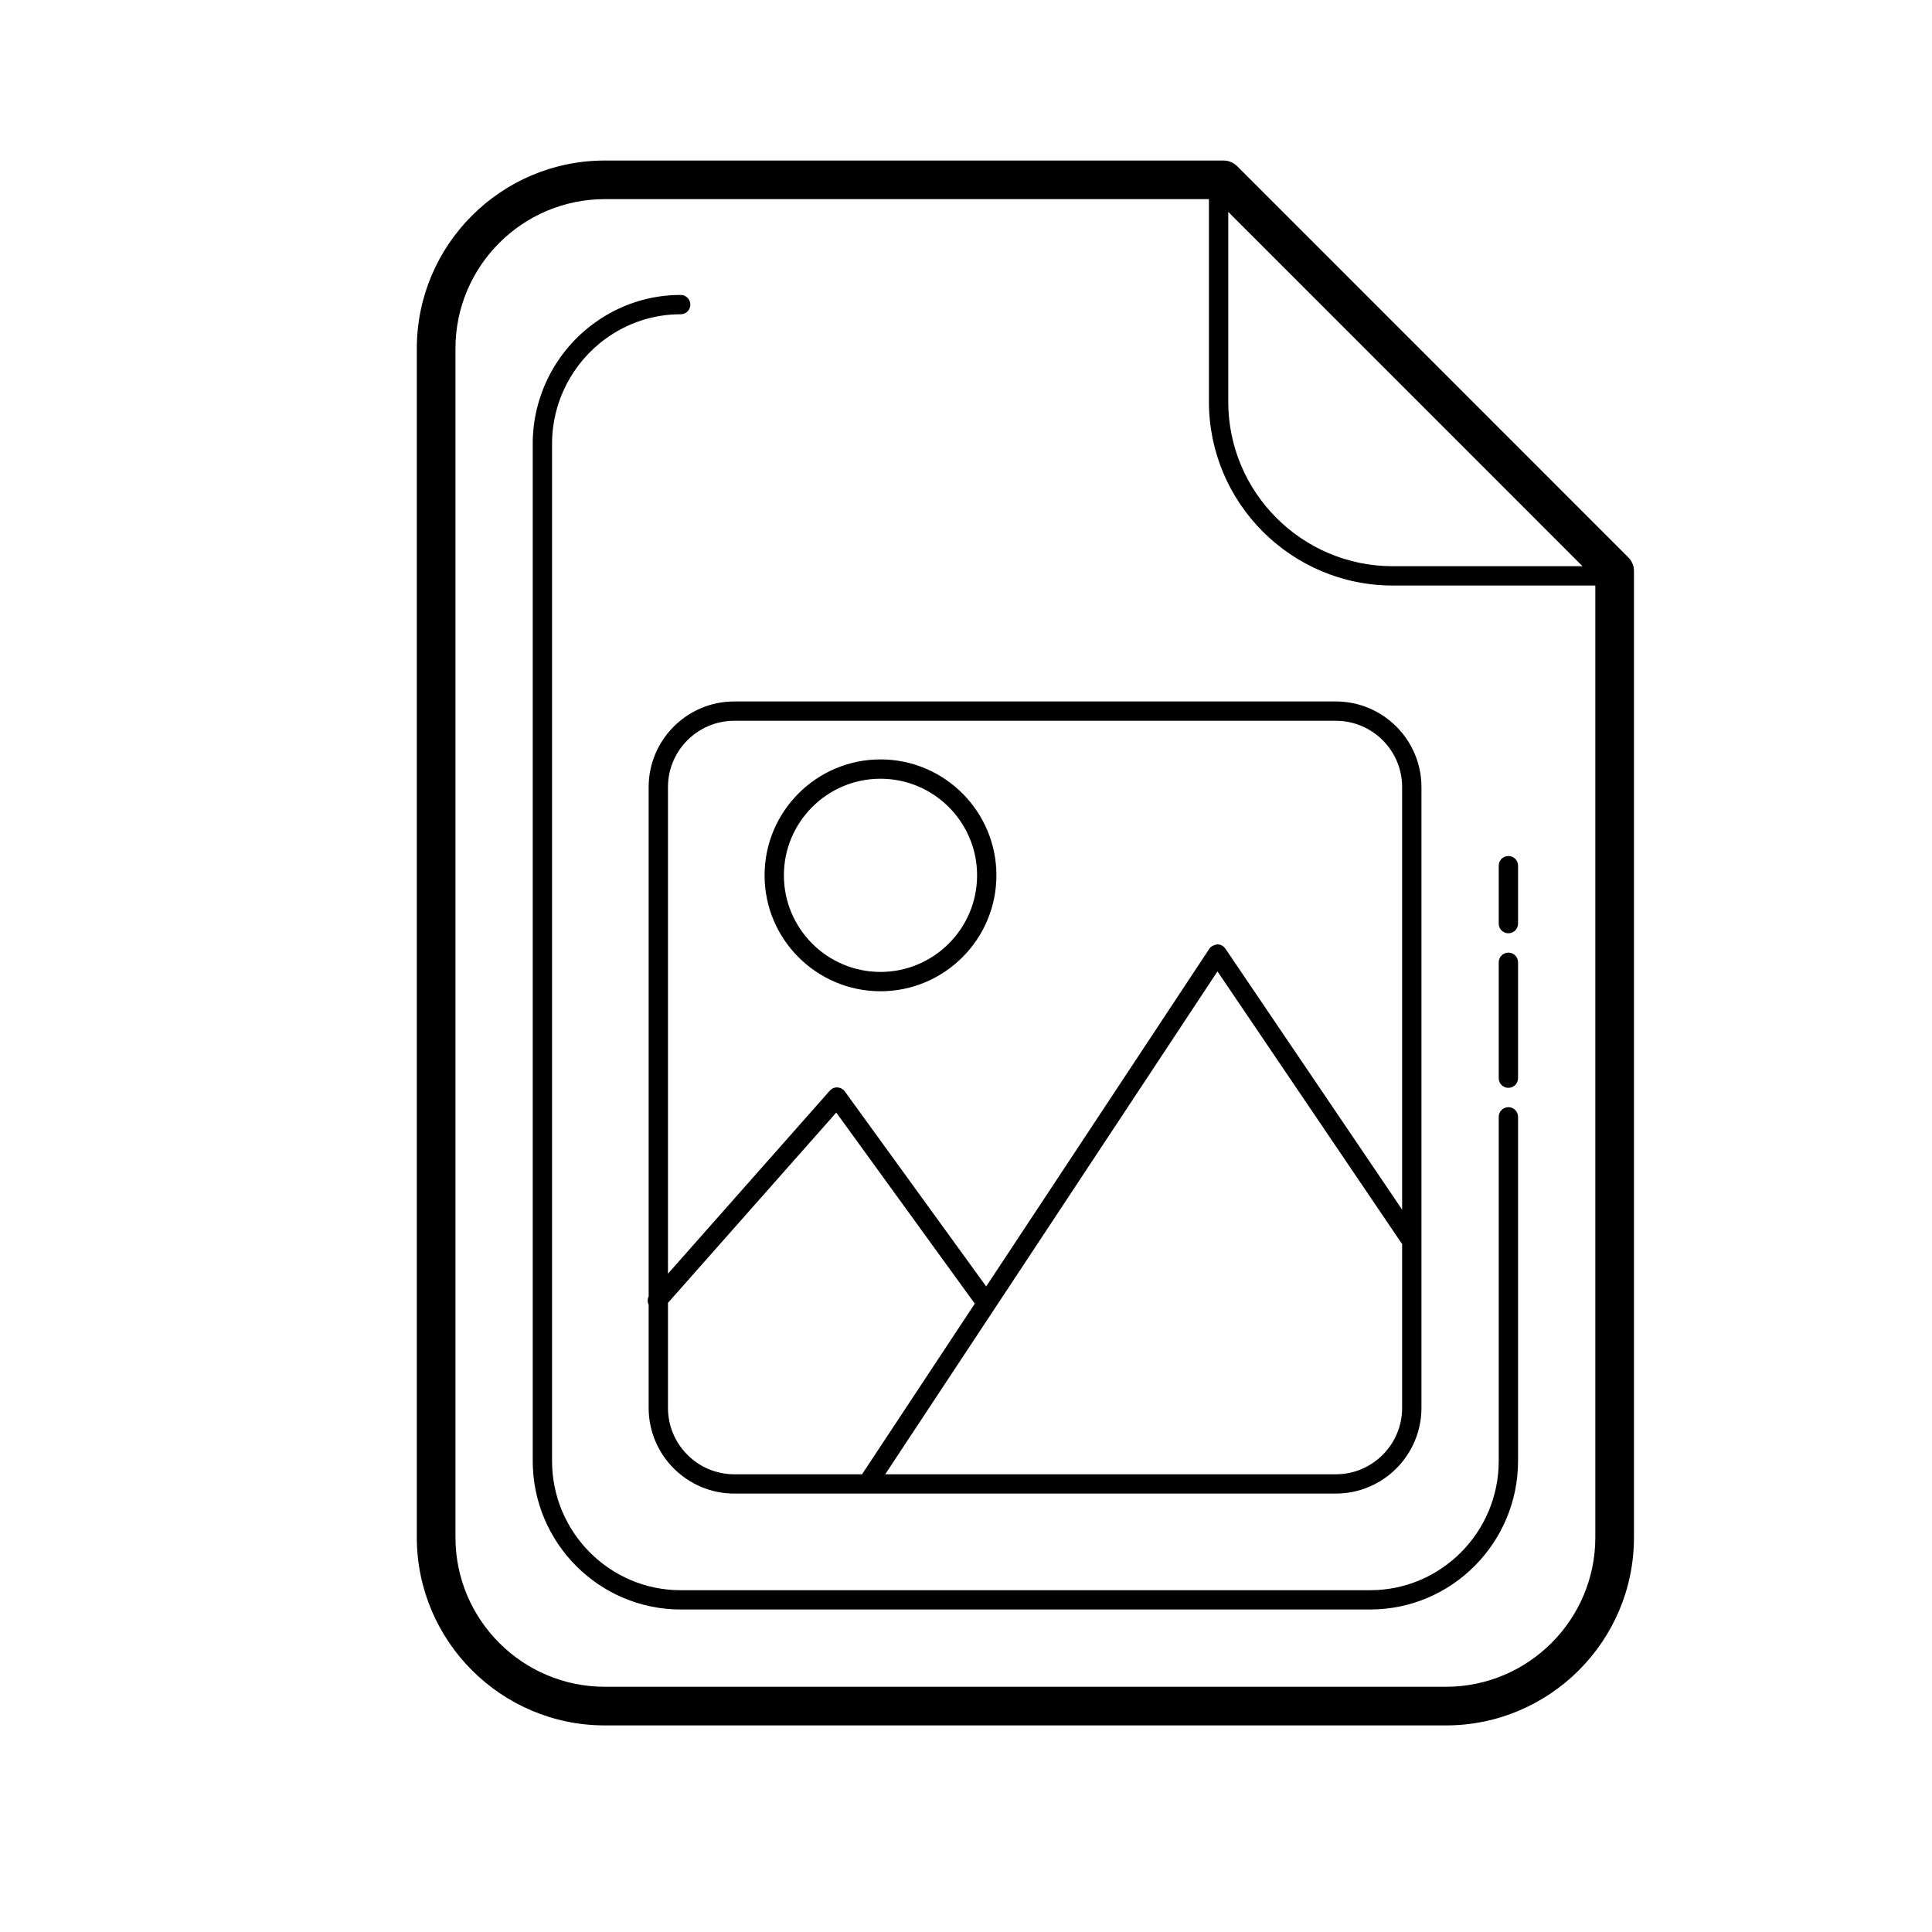 <?xml version="1.0"?><svg fill="#000000" xmlns="http://www.w3.org/2000/svg"  viewBox="0 0 100 100" width="400px" height="400px">    <path d="M 31.307 8.309 C 25.941 8.309 21.574 12.672 21.574 18.039 L 21.574 79.574 C 21.574 84.94 25.941 89.307 31.307 89.307 L 74.842 89.307 C 80.209 89.307 84.574 84.941 84.574 79.576 L 84.574 29.557 C 84.574 29.292 84.469 29.038 84.281 28.85 L 64.035 8.602 C 63.848 8.414 63.594 8.309 63.328 8.309 L 31.307 8.309 z M 31.307 10.307 L 62.574 10.307 L 62.574 20.793 C 62.574 26.04 66.844 30.307 72.09 30.307 L 82.574 30.307 L 82.574 79.574 C 82.574 83.837 79.106 87.307 74.842 87.307 L 31.307 87.307 C 27.044 87.307 23.574 83.838 23.574 79.574 L 23.574 18.039 C 23.574 13.776 27.043 10.307 31.307 10.307 z M 63.574 10.967 L 81.912 29.307 L 72.09 29.307 C 67.394 29.307 63.574 25.488 63.574 20.793 L 63.574 10.967 z M 35.232 15.266 C 33.621 15.266 32.078 15.768 30.768 16.717 C 28.768 18.165 27.574 20.497 27.574 22.955 L 27.574 75.617 C 27.574 79.856 31.009 83.307 35.232 83.307 L 70.918 83.307 C 75.14 83.307 78.574 79.856 78.574 75.617 L 78.574 57.807 C 78.574 57.531 78.35 57.307 78.074 57.307 C 77.798 57.307 77.574 57.531 77.574 57.807 L 77.574 75.619 C 77.574 79.307 74.589 82.309 70.918 82.309 L 35.232 82.309 C 31.561 82.309 28.574 79.307 28.574 75.619 L 28.574 22.955 C 28.574 20.817 29.614 18.789 31.354 17.527 C 32.493 16.702 33.834 16.266 35.232 16.266 C 35.508 16.266 35.732 16.042 35.732 15.766 C 35.732 15.49 35.508 15.266 35.232 15.266 z M 38.008 36.307 C 35.563 36.307 33.574 38.295 33.574 40.74 L 33.574 67.1 C 33.51 67.238 33.506 67.396 33.574 67.531 L 33.574 72.873 C 33.574 75.318 35.564 77.307 38.008 77.307 L 44.881 77.307 C 44.883 77.307 44.885 77.309 44.887 77.309 C 44.889 77.309 44.892 77.307 44.895 77.307 L 69.141 77.307 C 71.586 77.307 73.574 75.317 73.574 72.873 L 73.574 40.74 C 73.574 38.295 71.585 36.307 69.141 36.307 L 38.008 36.307 z M 38.008 37.307 L 69.141 37.307 C 71.035 37.307 72.574 38.847 72.574 40.74 L 72.574 62.611 L 63.426 49.102 C 63.333 48.964 63.178 48.881 63.012 48.881 C 62.886 48.894 62.689 48.965 62.596 49.105 L 51.045 66.586 L 43.73 56.494 C 43.64 56.371 43.501 56.294 43.35 56.287 C 43.198 56.271 43.05 56.341 42.949 56.455 L 34.574 65.926 L 34.574 40.74 C 34.574 38.847 36.114 37.307 38.008 37.307 z M 45.574 39.307 C 42.265 39.307 39.574 41.998 39.574 45.307 C 39.574 48.616 42.265 51.307 45.574 51.307 C 48.882 51.307 51.574 48.616 51.574 45.307 C 51.574 41.998 48.883 39.307 45.574 39.307 z M 45.574 40.307 C 48.331 40.307 50.574 42.55 50.574 45.307 C 50.574 48.064 48.331 50.307 45.574 50.307 C 42.817 50.307 40.574 48.064 40.574 45.307 C 40.574 42.55 42.817 40.307 45.574 40.307 z M 78.074 44.307 C 77.798 44.307 77.574 44.531 77.574 44.807 L 77.574 47.807 C 77.574 48.083 77.798 48.307 78.074 48.307 C 78.35 48.307 78.574 48.083 78.574 47.807 L 78.574 44.807 C 78.574 44.531 78.35 44.307 78.074 44.307 z M 78.074 49.307 C 77.798 49.307 77.574 49.531 77.574 49.807 L 77.574 55.807 C 77.574 56.083 77.798 56.307 78.074 56.307 C 78.35 56.307 78.574 56.083 78.574 55.807 L 78.574 49.807 C 78.574 49.531 78.35 49.307 78.074 49.307 z M 63.016 50.279 L 72.535 64.338 C 72.546 64.353 72.562 64.361 72.574 64.375 L 72.574 72.873 C 72.574 74.766 71.035 76.309 69.141 76.309 L 45.818 76.309 L 63.016 50.279 z M 43.285 57.586 L 50.455 67.477 L 44.619 76.309 L 38.008 76.309 C 36.114 76.309 34.574 74.766 34.574 72.873 L 34.574 67.436 L 43.285 57.586 z"/></svg>